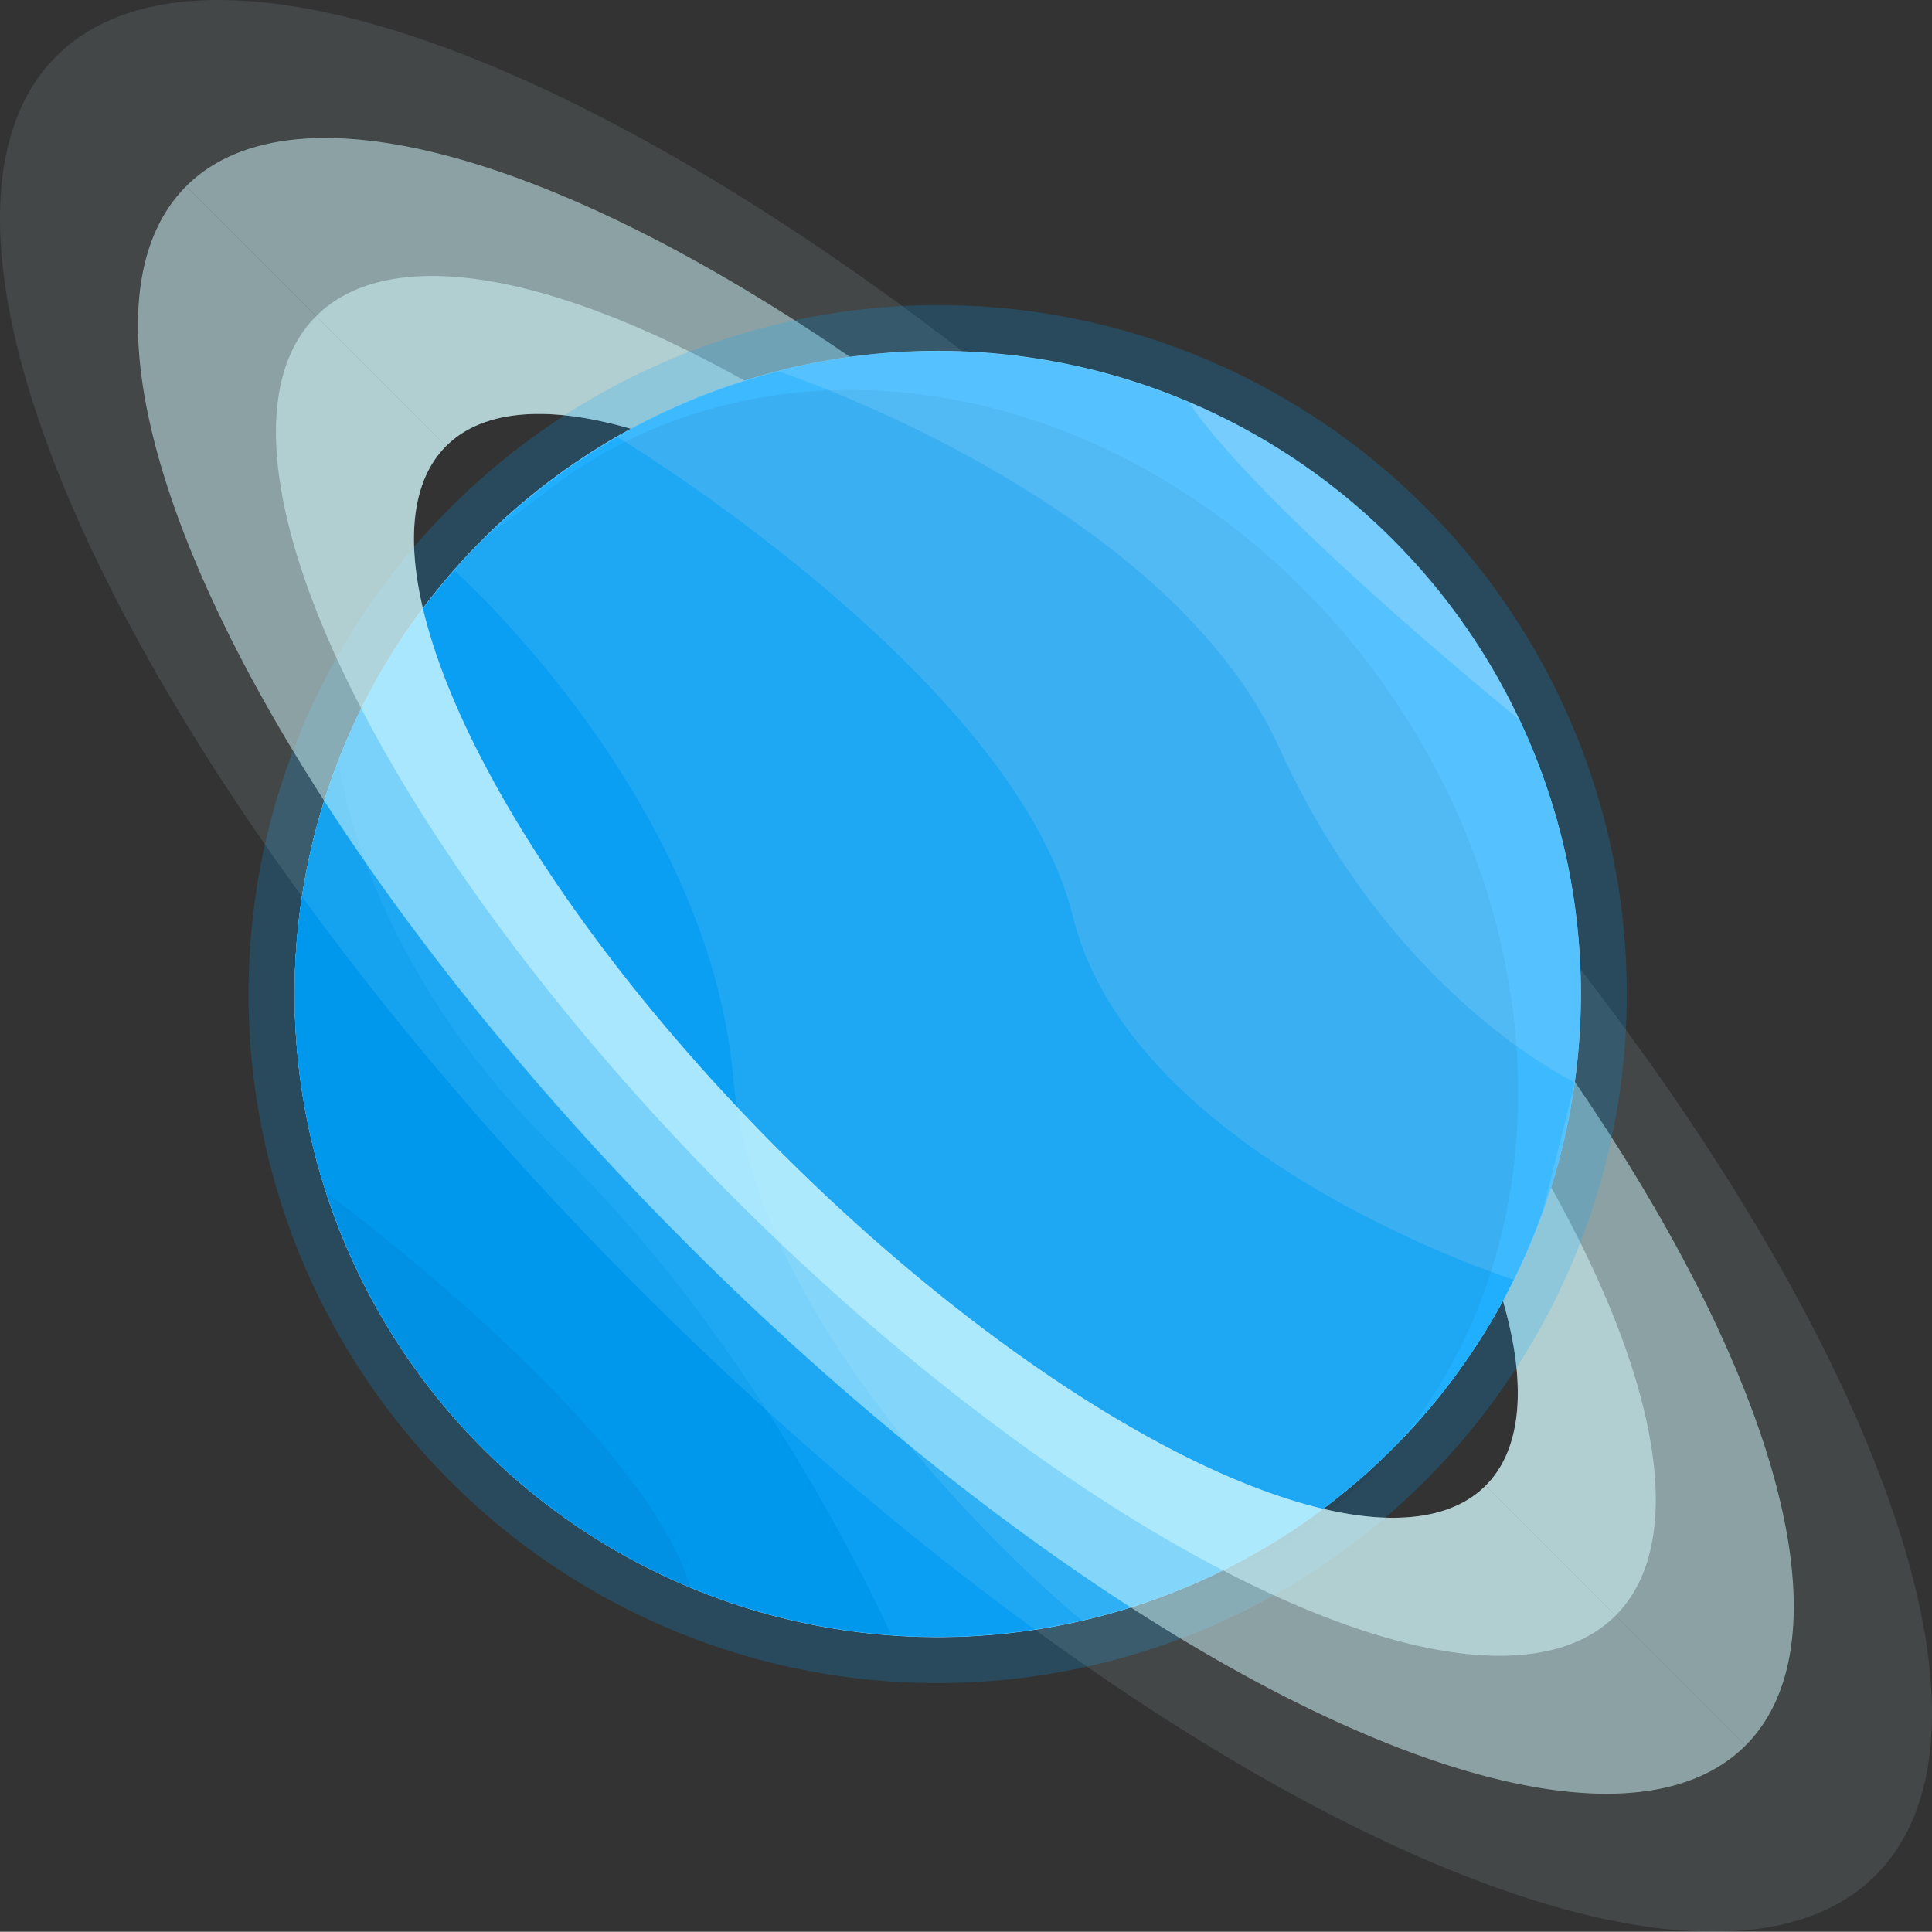 <?xml version="1.0" encoding="UTF-8" standalone="no"?>
<!-- Created with Inkscape (http://www.inkscape.org/) -->

<svg
   xmlns:dc="http://purl.org/dc/elements/1.1/"
   xmlns:cc="http://creativecommons.org/ns#"
   xmlns:rdf="http://www.w3.org/1999/02/22-rdf-syntax-ns#"
   xmlns:svg="http://www.w3.org/2000/svg"
   xmlns="http://www.w3.org/2000/svg"
   xmlns:sodipodi="http://sodipodi.sourceforge.net/DTD/sodipodi-0.dtd"
   xmlns:inkscape="http://www.inkscape.org/namespaces/inkscape"
   width="2102.666"
   height="2102.379"
   viewBox="0 0 556.33 556.254"
   version="1.1"
   id="svg8"
   inkscape:version="0.92.3 (2405546, 2018-03-11)"
   sodipodi:docname="planet-1.svg"
   inkscape:export-filename="D:\STUDIO\projects\Web\Blue Space\WEB\img\background\Blue Space.png"
   inkscape:export-xdpi="96"
   inkscape:export-ydpi="96"
   style="enable-background:new">
  <rect x="0" y="0" width="556.33" height="556.254" fill="#333333" stroke="none"/>
  <defs
     id="defs2">
    <inkscape:path-effect
       effect="perspective-envelope"
       up_left_point="2833.359,1925.542"
       up_right_point="3659.465,1923.893"
       down_left_point="2890.735,4725.865"
       down_right_point="5547.891,5312.695"
       id="path-effect53450"
       is_visible="true"
       deform_type="perspective"
       horizontal_mirror="false"
       vertical_mirror="false"
       overflow_perspective="false" />
    <inkscape:path-effect
       effect="perspective-envelope"
       up_left_point="718.964,545.831"
       up_right_point="979.967,505.622"
       down_left_point="-88.827,2960.476"
       down_right_point="2773.339,2094.058"
       id="path-effect53256"
       is_visible="true"
       deform_type="perspective"
       horizontal_mirror="false"
       vertical_mirror="false"
       overflow_perspective="false" />
    <inkscape:path-effect
       effect="perspective-envelope"
       up_left_point="2708.016,1931.057"
       up_right_point="3703.81,1931.057"
       down_left_point="1964.441,4427.979"
       down_right_point="5454.07,3974.066"
       id="path-effect53213"
       is_visible="true"
       deform_type="perspective"
       horizontal_mirror="false"
       vertical_mirror="false"
       overflow_perspective="false" />
    <inkscape:perspective
       sodipodi:type="inkscape:persp3d"
       inkscape:vp_x="-37.71179 : 61.697594 : 1"
       inkscape:vp_y="0 : 1000 : 0"
       inkscape:vp_z="692.12227 : 456.56223 : 1"
       inkscape:persp3d-origin="508 : 190.5 : 1"
       id="perspective2718" />
    <mask
       maskUnits="userSpaceOnUse"
       id="mask2678">
      <circle
         r="66.146"
         cy="255.793"
         cx="510.372"
         id="circle2680"
         style="opacity:1;fill:#ffffff;fill-opacity:1;stroke:none;stroke-width:0.272;stroke-linecap:round;stroke-linejoin:round;stroke-miterlimit:4;stroke-dasharray:none;stroke-opacity:1" />
    </mask>
    <mask
       maskUnits="userSpaceOnUse"
       id="mask2684">
      <circle
         r="66.146"
         cy="227.272"
         cx="693.005"
         id="circle2686"
         style="opacity:1;fill:#ffffff;fill-opacity:1;stroke:none;stroke-width:0.272;stroke-linecap:round;stroke-linejoin:round;stroke-miterlimit:4;stroke-dasharray:none;stroke-opacity:1" />
    </mask>
    <mask
       maskUnits="userSpaceOnUse"
       id="mask2690">
      <circle
         r="66.146"
         cy="362.861"
         cx="754.013"
         id="circle2692"
         style="opacity:1;fill:#ffffff;fill-opacity:1;stroke:none;stroke-width:0.272;stroke-linecap:round;stroke-linejoin:round;stroke-miterlimit:4;stroke-dasharray:none;stroke-opacity:1" />
    </mask>
    <mask
       maskUnits="userSpaceOnUse"
       id="mask2694">
      <circle
         style="opacity:1;fill:#ffffff;fill-opacity:1;stroke:none;stroke-width:0.272;stroke-linecap:round;stroke-linejoin:round;stroke-miterlimit:4;stroke-dasharray:none;stroke-opacity:1"
         id="circle2696"
         cx="502.38"
         cy="371.089"
         r="66.146" />
    </mask>
  </defs>
  <sodipodi:namedview
     id="base"
     pagecolor="#000000"
     bordercolor="#666666"
     borderopacity="1.0"
     inkscape:pageopacity="0"
     inkscape:pageshadow="2"
     inkscape:zoom="0.16"
     inkscape:cx="1278.4401"
     inkscape:cy="1398.7669"
     inkscape:document-units="px"
     inkscape:current-layer="layer7"
     showgrid="false"
     units="px"
     inkscape:window-width="1366"
     inkscape:window-height="745"
     inkscape:window-x="-8"
     inkscape:window-y="-8"
     inkscape:window-maximized="1"
     inkscape:snap-page="true"
     inkscape:pagecheckerboard="true"
     inkscape:showpageshadow="false"
     inkscape:snap-bbox="false"
     inkscape:snap-smooth-nodes="true"
     inkscape:snap-grids="false"
     inkscape:bbox-nodes="true"
     inkscape:snap-bbox-edge-midpoints="false"
     inkscape:bbox-paths="false"
     inkscape:snap-object-midpoints="true"
     inkscape:snap-nodes="false"
     inkscape:object-paths="false"
     inkscape:snap-intersection-paths="true"
     showguides="false"
     inkscape:snap-bbox-midpoints="false"
     inkscape:object-nodes="true"
     inkscape:snap-global="true"
     inkscape:snap-others="true"
     inkscape:guide-bbox="true"
     inkscape:snap-to-guides="true"
     inkscape:snap-center="true"
     inkscape:snap-midpoints="false"
     inkscape:measure-start="0,0"
     inkscape:measure-end="0,0"
     fit-margin-top="0"
     fit-margin-left="0"
     fit-margin-right="0"
     fit-margin-bottom="0">
    <inkscape:grid
       type="xygrid"
       id="grid830"
       spacingx="2.646"
       spacingy="2.646"
       empspacing="4"
       originx="-333.528"
       originy="36.124" />
    <sodipodi:guide
       position="1335.069,-600.457"
       orientation="-49.407,379.836"
       id="guide53219"
       inkscape:locked="false" />
    <sodipodi:guide
       position="663.709,494.382"
       orientation="1495.89,917.286"
       id="guide53388"
       inkscape:locked="false" />
    <sodipodi:guide
       position="663.709,494.382"
       orientation="1583.722,227.362"
       id="guide53392"
       inkscape:locked="false" />
  </sodipodi:namedview>
  <g
     inkscape:groupmode="layer"
     id="layer7"
     inkscape:label="planet 1"
     style="display:inline"
     transform="translate(-25.795,-51.37)">
    <g
       inkscape:groupmode="layer"
       id="layer11"
       inkscape:label="planet"
       style="display:inline">
      <path
         style="display:inline;opacity:0.1;fill:#d6fdff;fill-opacity:1;stroke:none;stroke-width:0.265px;stroke-linecap:butt;stroke-linejoin:miter;stroke-opacity:1"
         d="M 93.695,51.477 C 71.123,50.52 53.593,55.978 41.998,67.573 l 112.253,112.254 c 29.522,-29.522 120.464,13.556 203.125,96.217 82.661,82.661 125.738,173.603 96.217,203.125 l 112.253,112.254 C 617.509,539.759 542.123,380.61 397.466,235.953 289.436,127.923 168.801,54.663 93.695,51.477 Z"
         id="path1321"
         inkscape:connector-curvature="0"
         sodipodi:nodetypes="sccsccss" />
      <path
         inkscape:connector-curvature="0"
         id="path2557"
         d="m 123.727,91.194 a 317.5,113.393 45 0 0 -44.311,13.797 l 74.835,74.836 a 211.667,75.595 45 0 1 203.125,96.217 211.667,75.595 45 0 1 96.217,203.125 l 74.835,74.836 A 317.5,113.393 45 0 0 384.103,249.316 317.5,113.393 45 0 0 123.727,91.194 Z"
         style="display:inline;opacity:0.5;fill:#d6fdff;fill-opacity:1;stroke:none;stroke-width:0.265px;stroke-linecap:butt;stroke-linejoin:miter;stroke-opacity:1" />
      <path
         style="display:inline;opacity:0.5;fill:#d6fdff;fill-opacity:1;stroke:none;stroke-width:0.265px;stroke-linecap:butt;stroke-linejoin:miter;stroke-opacity:1"
         d="m 153.76,130.912 a 264.583,94.494 45 0 0 -36.926,11.497 l 37.418,37.418 a 211.667,75.595 45 0 1 203.125,96.217 211.667,75.595 45 0 1 96.217,203.125 l 37.418,37.418 A 264.583,94.494 45 0 0 370.739,262.68 264.583,94.494 45 0 0 153.76,130.912 Z"
         id="path1331"
         inkscape:connector-curvature="0" />
      <path
         style="display:inline;opacity:0.2;fill:#00a5ff;fill-opacity:1;stroke:none;stroke-width:0.367;stroke-linecap:round;stroke-linejoin:round;stroke-miterlimit:4;stroke-dasharray:none;stroke-opacity:1"
         d="m 164.952,188.557 a 198.438,198.438 0 0 0 -2.218,2.104 c 0.743,-0.674 1.482,-1.377 2.218,-2.104 z m -2.23,2.115 a 198.438,198.438 0 0 0 -58.597,95.577 198.438,198.438 0 0 0 140.317,243.035 198.438,198.438 0 0 0 196.088,-56.031 z"
         id="circle1025"
         inkscape:connector-curvature="0" />
      <path
         style="opacity:0.2;fill:#00a5ff;fill-opacity:1;stroke:none;stroke-width:0.265px;stroke-linecap:butt;stroke-linejoin:miter;stroke-opacity:1"
         d="m 347.16,145.933 a 198.438,198.438 0 0 0 -184.438,44.74 l 277.807,282.581 a 198.438,198.438 0 0 0 46.948,-84.285 198.438,198.438 0 0 0 -140.316,-243.035 z"
         id="path1110"
         inkscape:connector-curvature="0" />
      <circle
         style="opacity:1;fill:#75ccfd;fill-opacity:1;stroke:none;stroke-width:0.556;stroke-linecap:round;stroke-linejoin:round;stroke-miterlimit:4;stroke-dasharray:none;stroke-opacity:1"
         id="path1128"
         cx="429.784"
         cy="129.491"
         r="185.208"
         transform="rotate(32.006)" />
      <path
         style="opacity:1;fill:#55c2ff;fill-opacity:1;stroke:none;stroke-width:0.265px;stroke-linecap:butt;stroke-linejoin:miter;stroke-opacity:1"
         d="m 368.01,167.188 a 185.208,185.208 0 0 0 -211.093,47.839 185.208,185.208 0 0 0 16.447,261.407 185.208,185.208 0 0 0 261.407,-16.447 185.208,185.208 0 0 0 28.563,-201.37 c -0.701,-0.568 -73.241,-59.37 -95.325,-91.429 z"
         id="path1143"
         inkscape:connector-curvature="0" />
      <path
         inkscape:connector-curvature="0"
         style="opacity:1;fill:#3db9ff;fill-opacity:1;stroke:none;stroke-width:0.265px;stroke-linecap:butt;stroke-linejoin:miter;stroke-opacity:1"
         d="M 321.794,192.749 C 286.566,170.778 252.9,159.275 250.082,158.33 a 185.208,185.208 0 0 0 -111.314,81.05 185.208,185.208 0 0 0 58.95,255.204 185.208,185.208 0 0 0 255.204,-58.95 185.208,185.208 0 0 0 17.127,-35.61 l 8.919,-35.717 a 185.208,185.208 0 0 0 0.147,-1.358 c -1.821,-0.874 -52.921,-25.881 -84.977,-96.299 -14.28,-31.369 -43.73,-56.055 -72.344,-73.901 z"
         id="path1145" />
      <path
         inkscape:connector-curvature="0"
         style="opacity:1;fill:#20afff;fill-opacity:1;stroke:none;stroke-width:0.265px;stroke-linecap:butt;stroke-linejoin:miter;stroke-opacity:1"
         d="m 204.627,177.845 c -0.6,-0.372 -0.739,-0.455 -0.919,-0.564 a 185.208,185.208 0 0 0 -64.94,62.099 185.208,185.208 0 0 0 58.95,255.204 185.208,185.208 0 0 0 255.204,-58.95 185.208,185.208 0 0 0 8.716,-15.76 C 460.772,419.597 351.909,384.637 334.77,315.39 318.637,250.212 217.239,185.659 204.627,177.845 Z"
         id="path1147" />
      <path
         inkscape:connector-curvature="0"
         style="opacity:1;fill:#0aa7ff;fill-opacity:1;stroke:none;stroke-width:0.265px;stroke-linecap:butt;stroke-linejoin:miter;stroke-opacity:1"
         d="m 156.711,215.75 a 185.208,185.208 0 0 0 -17.943,23.63 185.208,185.208 0 0 0 58.95,255.204 185.208,185.208 0 0 0 139.51,23.32 C 335.894,516.822 244.082,441.966 236.905,361.538 229.806,281.987 159.264,218.04 156.711,215.75 Z"
         id="path1149" />
      <path
         inkscape:connector-curvature="0"
         style="opacity:1;fill:#009ff9;fill-opacity:1;stroke:none;stroke-width:0.265px;stroke-linecap:butt;stroke-linejoin:miter;stroke-opacity:1"
         d="m 123.322,270.42 a 185.208,185.208 0 0 0 74.395,224.164 185.208,185.208 0 0 0 84.699,27.531 C 281.852,520.85 245.358,439.434 187.511,383.858 130.381,328.971 123.574,272.664 123.322,270.42 Z"
         id="path1151" />
      <path
         style="opacity:0.3;fill:#0088d5;fill-opacity:1;stroke:none;stroke-width:0.265px;stroke-linecap:butt;stroke-linejoin:miter;stroke-opacity:1"
         d="M 120.039,394.998 A 185.208,185.208 0 0 0 224.67,508.493 C 210.452,462.157 123.598,397.628 120.039,394.998 Z"
         id="path1153"
         inkscape:connector-curvature="0" />
      <path
         style="display:inline;opacity:0.05;fill:#000000;fill-opacity:1;stroke:none;stroke-width:1.003;stroke-linecap:round;stroke-linejoin:round;stroke-miterlimit:4;stroke-dasharray:none;stroke-opacity:1"
         d="m 263.305,163.82 a 185.208,158.75 54.758 0 0 -75.242,25.4 185.208,158.75 54.758 0 0 -8.857,6.823 c 0.858,-0.718 1.723,-1.428 2.599,-2.126 l -16.947,12.72 c -34.733,34.733 -54.246,81.842 -54.246,130.962 -1e-5,49.12 19.513,96.229 54.246,130.962 34.733,34.733 81.842,54.246 130.962,54.246 20.113,-0.078 40.079,-3.432 59.114,-9.929 -2.778,0.686 -5.571,1.286 -8.376,1.807 a 185.208,158.75 54.758 0 0 8.376,-1.807 185.208,158.75 54.758 0 0 46.872,-21.131 185.208,158.75 54.758 0 0 22.782,-242.868 185.208,158.75 54.758 0 0 -161.283,-85.059 z m -81.5,30.097 6.258,-4.697 c -2.135,1.509 -4.222,3.075 -6.258,4.697 z m -2.673,2.187 a 185.208,158.75 54.758 0 0 -11.532,10.868 c 3.628,-3.838 7.476,-7.466 11.532,-10.868 z m -11.566,10.903 a 185.208,158.75 54.758 0 0 -10.291,12.229 185.208,158.75 54.758 0 0 -8.913,13.432 c 2.731,-4.66 5.705,-9.144 8.913,-13.432 3.201,-4.277 6.635,-8.359 10.291,-12.229 z m -19.238,25.719 a 185.208,158.75 54.758 0 0 -7.428,14.46 c 2.227,-4.985 4.706,-9.811 7.428,-14.46 z m -7.467,14.547 a 185.208,158.75 54.758 0 0 -5.892,15.373 c 1.706,-5.27 3.674,-10.401 5.892,-15.373 z m -5.922,15.466 a 185.208,158.75 54.758 0 0 -4.306,16.161 c 1.17,-5.514 2.609,-10.907 4.306,-16.161 z m -4.321,16.23 a 185.208,158.75 54.758 0 0 -2.674,16.78 c 0.62,-5.702 1.514,-11.3 2.674,-16.78 z m -2.683,16.864 a 185.208,158.75 54.758 0 0 -1.014,17.249 c 0.051,-4.949 0.303,-9.882 0.763,-14.785 0.077,-0.824 0.163,-1.644 0.251,-2.464 z m -1.015,17.28 a 185.208,158.75 54.758 0 0 0.66,17.564 185.208,158.75 54.758 0 0 2.329,17.641 c -1.049,-5.867 -1.829,-11.755 -2.329,-17.641 -0.498,-5.864 -0.72,-11.725 -0.66,-17.564 z m 3.003,35.282 a 185.208,158.75 54.758 0 0 3.958,17.491 c -1.586,-5.796 -2.908,-11.633 -3.958,-17.491 z m 3.995,17.624 a 185.208,158.75 54.758 0 0 5.555,17.229 c -2.112,-5.686 -3.965,-11.436 -5.555,-17.229 z m 5.588,17.319 a 185.208,158.75 54.758 0 0 7.117,16.851 c -2.627,-5.538 -5.001,-11.162 -7.117,-16.851 z m 7.135,16.889 a 185.208,158.75 54.758 0 0 8.614,16.297 c -3.119,-5.332 -5.992,-10.772 -8.614,-16.297 z m 8.619,16.306 a 185.208,158.75 54.758 0 0 10.019,15.555 185.208,158.75 54.758 0 0 7.716,10.246 c -2.657,-3.319 -5.231,-6.735 -7.716,-10.246 -3.578,-5.064 -6.919,-10.256 -10.019,-15.555 z m 18.047,26.189 a 185.208,158.75 54.758 0 0 11.746,13.427 c -4.068,-4.276 -7.989,-8.755 -11.746,-13.427 z m 12.36,14.067 a 185.208,158.75 54.758 0 0 12.414,11.932 c -4.267,-3.778 -8.41,-7.759 -12.414,-11.932 z m 13.509,12.894 a 185.208,158.75 54.758 0 0 12.761,10.283 c -4.358,-3.235 -8.617,-6.664 -12.761,-10.283 z m 14.646,11.663 a 185.208,158.75 54.758 0 0 12.704,8.495 c -4.313,-2.652 -8.552,-5.486 -12.704,-8.495 z m 15.504,10.186 a 185.208,158.75 54.758 0 0 12.43,6.77 c -4.2,-2.093 -8.346,-4.351 -12.43,-6.77 z m 16.209,8.604 a 185.208,158.75 54.758 0 0 12.032,5.17 c -4.049,-1.574 -8.063,-3.298 -12.032,-5.17 z m 16.633,6.889 a 185.208,158.75 54.758 0 0 11.702,3.752 c -3.925,-1.111 -7.828,-2.363 -11.702,-3.752 z m 16.784,5.11 a 185.208,158.75 54.758 0 0 11.495,2.473 c -3.844,-0.69 -7.678,-1.514 -11.495,-2.473 z m 16.998,3.365 a 185.208,158.75 54.758 0 0 11.041,1.224 c -3.683,-0.281 -7.365,-0.69 -11.041,-1.224 z m 43.363,0.343 c -3.131,0.421 -6.275,0.741 -9.428,0.964 a 185.208,158.75 54.758 0 0 9.428,-0.964 z m -26.404,1.225 a 185.208,158.75 54.758 0 0 10.426,0.06 c -3.47,0.096 -6.946,0.076 -10.426,-0.06 z"
         id="ellipse1293"
         inkscape:connector-curvature="0" />
      <path
         inkscape:connector-curvature="0"
         id="path1342"
         d="m 514.149,607.517 a 370.417,132.292 45 0 0 51.697,-16.096 L 453.593,479.168 A 211.667,75.595 45 0 1 250.468,382.951 211.667,75.595 45 0 1 154.251,179.827 L 41.998,67.573 a 370.417,132.292 45 0 0 168.38,355.469 370.417,132.292 45 0 0 303.771,184.476 z"
         style="display:inline;opacity:0.1;fill:#d6fdff;fill-opacity:1;stroke:none;stroke-width:0.265px;stroke-linecap:butt;stroke-linejoin:miter;stroke-opacity:1" />
      <path
         inkscape:connector-curvature="0"
         id="path1346"
         d="m 454.084,528.083 a 264.583,94.494 45 0 0 36.926,-11.497 l -37.418,-37.418 A 211.667,75.595 45 0 1 250.468,382.951 211.667,75.595 45 0 1 154.251,179.827 l -37.418,-37.418 a 264.583,94.494 45 0 0 120.272,253.906 264.583,94.494 45 0 0 216.98,131.768 z"
         style="display:inline;opacity:0.5;fill:#d6fdff;fill-opacity:1;stroke:none;stroke-width:0.265px;stroke-linecap:butt;stroke-linejoin:miter;stroke-opacity:1" />
      <path
         style="display:inline;opacity:0.5;fill:#d6fdff;fill-opacity:1;stroke:none;stroke-width:0.265px;stroke-linecap:butt;stroke-linejoin:miter;stroke-opacity:1"
         d="m 484.117,567.8 a 317.5,113.393 45 0 0 44.312,-13.797 l -74.835,-74.836 A 211.667,75.595 45 0 1 250.468,382.951 211.667,75.595 45 0 1 154.251,179.827 l -74.835,-74.836 a 317.5,113.393 45 0 0 144.326,304.687 317.5,113.393 45 0 0 260.375,158.122 z"
         id="path2559"
         inkscape:connector-curvature="0" />
    </g>
  </g>
</svg>
